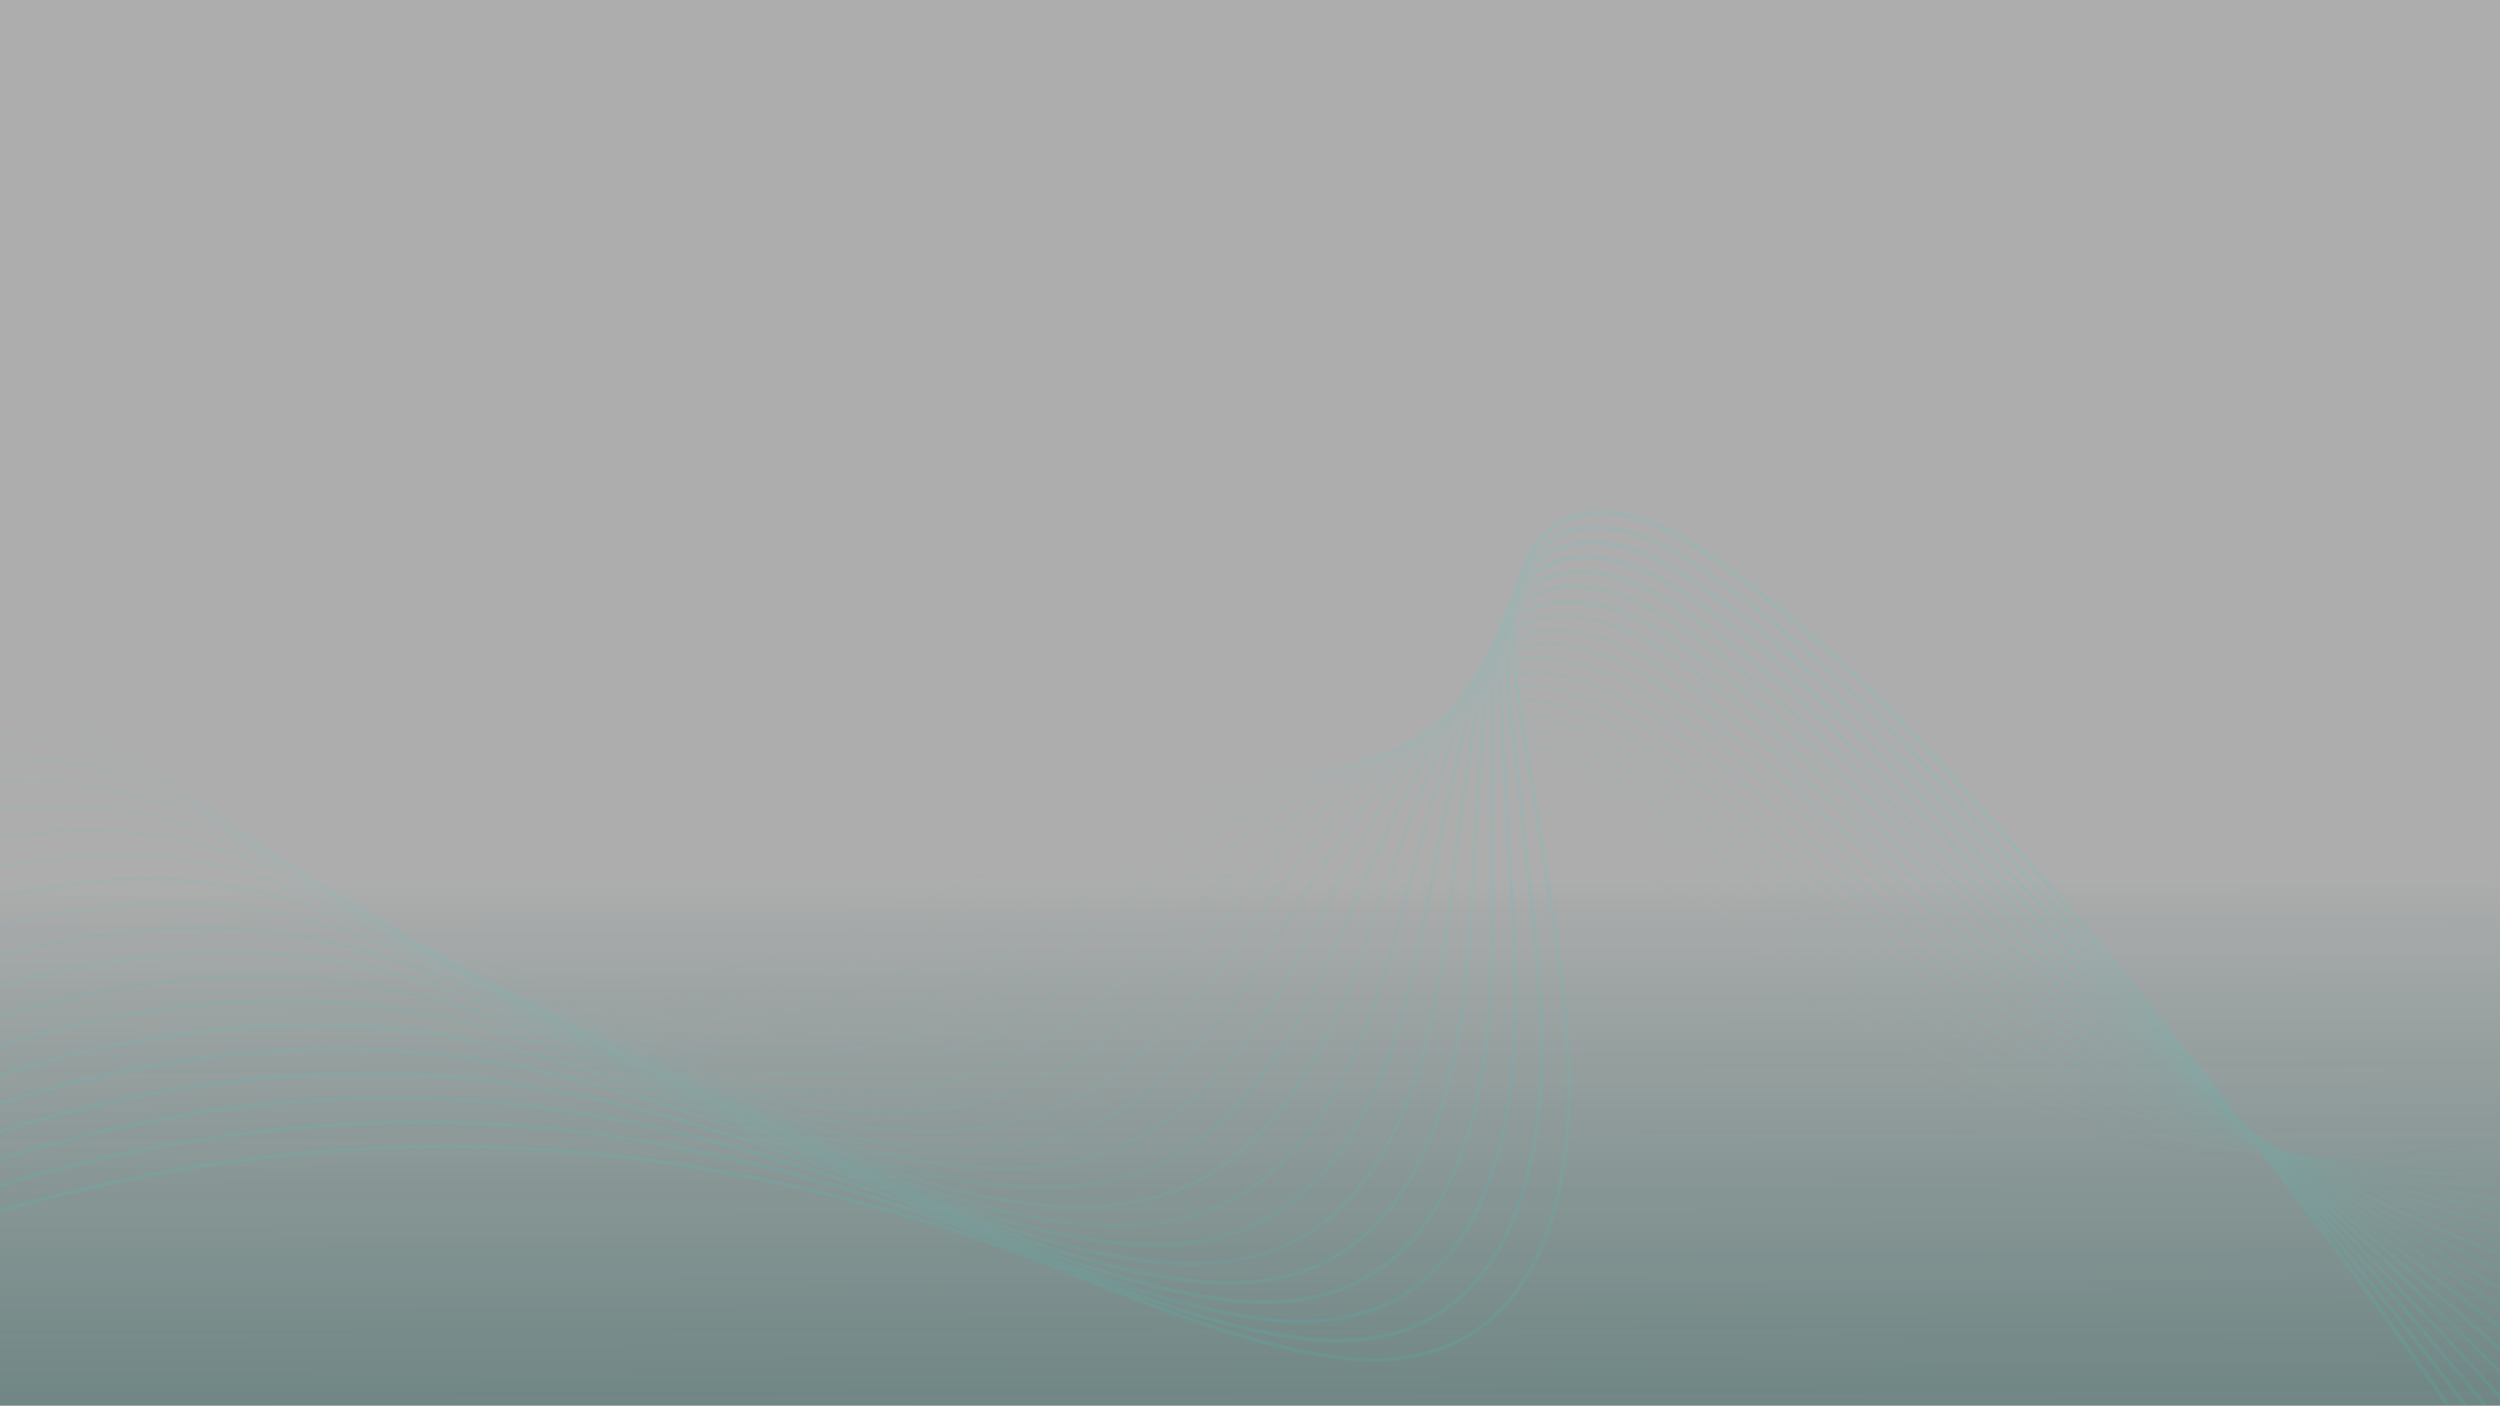 <svg xmlns="http://www.w3.org/2000/svg" xmlns:xlink="http://www.w3.org/1999/xlink" width="1366" height="768" viewBox="0 0 1366 768"><rect x="0" y="0" width="1366" height="768" fill="#333333" stroke="none"/><defs><style>.a{fill:#fff;stroke:#707070;}.b{opacity:0.6;fill:url(#a);}.c{clip-path:url(#b);}.d{opacity:0.2;}.e{opacity:0.61;}.f{opacity:0;}.g{fill:#30d5c8;}.h{opacity:0.05;}.i{opacity:0.1;}.j{opacity:0.14;}.k{opacity:0.19;}.l{opacity:0.24;}.m{opacity:0.29;}.n{opacity:0.33;}.o{opacity:0.38;}.p{opacity:0.43;}.q{opacity:0.48;}.r{opacity:0.52;}.s{opacity:0.57;}.t{opacity:0.62;}.u{opacity:0.67;}.v{opacity:0.71;}.w{opacity:0.76;}.x{opacity:0.81;}.y{opacity:0.86;}.z{opacity:0.9;}.aa{opacity:0.95;}</style><linearGradient id="a" x1="0.482" y1="0.62" x2="0.489" y2="1.859" gradientUnits="objectBoundingBox"><stop offset="0" stop-color="#fff"/><stop offset="1" stop-color="#30d5c8" stop-opacity="0.129"/></linearGradient><clipPath id="b"><rect class="a" width="1366" height="532" transform="translate(-60 37.241)"/></clipPath></defs><rect class="b" width="1366" height="768"/><g class="c" transform="translate(60 198.759)"><g class="d" transform="translate(-377.025 80.27)"><g transform="translate(0 -0.029)"><g class="e"><g class="f" transform="translate(0 67.661)"><path class="g" d="M1552.248,322.206a478.94,478.94,0,0,1-140.215-20.274c-57.313-17.451-103.549-54.1-148.235-89.549-35.294-27.961-71.725-56.862-113.509-76.313-45.863-21.353-144.235-48-287.548,13.314-90.8,38.823-193.705,82.843-295.567,58.294-80.255-19.314-130.411-61.51-174.685-98.745-49.019-41.314-91.549-77-161.254-72.039-80.568,5.725-157.784,63-229.607,170.215L0,206.088C72.157,98.246,149.882,40.717,231.019,34.952c70.588-5.039,113.215,30.882,162.744,72.549,44.117,37.1,94.117,79.137,173.882,98.352,101.235,24.372,203.921-19.49,294.332-58.2,49.137-21,97.549-33.49,143.882-37.1,53.549-4.176,102.451,3.922,145.352,23.8,42,19.608,78.549,48.529,113.9,76.568,44.549,35.294,90.627,71.862,147.588,89.215,102.529,31.2,218.019,26.2,343.273-14.882a1027.974,1027.974,0,0,0,179.117-79.47l.96,1.706a1032.158,1032.158,0,0,1-179.469,79.647C1685.051,310.48,1616.777,322.206,1552.248,322.206Z" transform="translate(0 -34.479)"/></g><g class="h" transform="translate(11.51 80.947)"><path class="g" d="M1569.118,314.872a507.835,507.835,0,0,1-161.47-25.49c-55.47-18.529-100.862-54.745-144.745-89.764-21.667-17.294-44.058-35.176-67.451-50.764a317.862,317.862,0,0,0-49.274-27.274,216.878,216.878,0,0,0-55.863-15.529,312.53,312.53,0,0,0-94.509,1.529c-39.706,6.51-81.392,20.314-123.882,41.019-24.078,11.765-49.784,24.235-76.313,35.294a513.116,513.116,0,0,1-62.9,22.1,346.04,346.04,0,0,1-66.529,11.549,277.978,277.978,0,0,1-86.117-6.961,358.056,358.056,0,0,1-105.313-45.1c-25.745-16.176-47.745-33.843-69.039-50.98C363.1,80.285,326.32,50.736,274.339,44.363a176.862,176.862,0,0,0-33.451-.8C159.262,49.05,80.713,104.539,7.4,208.519l-1.529-1.1C79.517,103.01,158.575,47.226,240.81,41.7a180.784,180.784,0,0,1,33.823.8c52.47,6.451,89.47,36.157,132.293,70.588,21.255,17.059,43.137,34.706,68.862,50.8a356.019,356.019,0,0,0,104.843,44.843,276.469,276.469,0,0,0,85.509,6.9,343.133,343.133,0,0,0,66.137-11.471,514,514,0,0,0,62.745-22.02c26.47-11.02,52.137-23.529,76.2-35.294,42.666-20.863,84.529-34.725,124.431-41.176a315.137,315.137,0,0,1,95.1-1.529,217.647,217.647,0,0,1,56.372,15.686,315.849,315.849,0,0,1,49.568,27.451c23.529,15.686,45.9,33.549,67.588,50.843,43.764,34.921,89,71.039,144.156,89.451,67.078,22.412,140.235,30.019,217.411,22.568a717.067,717.067,0,0,0,120.372-22.49A920.483,920.483,0,0,0,1922.136,220.5l.882,1.745a922.6,922.6,0,0,1-176.293,67.313,721.178,721.178,0,0,1-120.686,22.549Q1597.118,314.872,1569.118,314.872Z" transform="translate(-5.87 -41.255)"/></g><g class="i" transform="translate(23 94.216)"><path class="g" d="M1589.742,308.566c-66.235,0-128.823-10.588-186.47-31.608-53.588-19.608-98.039-55.274-141.078-89.843-22.608-18.157-45.98-36.921-70.47-53.215a278.788,278.788,0,0,0-49.667-26.666,180.391,180.391,0,0,0-54.9-12.373,307.724,307.724,0,0,0-89.274,6.823c-37.255,8.314-76.47,23.882-116.764,46.274-22.667,12.706-47.235,26.1-73.1,38.117a427.3,427.3,0,0,1-61.961,23.8,307.04,307.04,0,0,1-66.666,11.529,282.626,282.626,0,0,1-86.274-7.843,379.47,379.47,0,0,1-105.882-45.1c-25.353-15.431-47.314-32.255-68.627-48.529-43.823-33.588-81.666-62.608-134.333-68.823a185.318,185.318,0,0,0-33.588-.784C167.984,55.665,88.1,109.41,13.3,210.135l-1.569-1.176C86.887,107.743,167.259,53.744,250.611,48.45a185.821,185.821,0,0,1,33.961.8c53.2,6.274,91.235,35.431,135.293,69.2,21.2,16.255,43.137,33.039,68.372,48.431a377.784,377.784,0,0,0,105.294,44.8,281.291,281.291,0,0,0,85.706,7.843,304.094,304.094,0,0,0,66.353-11.549,421.119,421.119,0,0,0,61.686-23.686c25.8-11.98,50.313-25.372,72.98-38.039,40.392-22.49,79.862-38.117,117.274-46.49a308.822,308.822,0,0,1,89.843-6.843,182.059,182.059,0,0,1,55.451,12.49,281.534,281.534,0,0,1,50,26.882c24.549,16.333,47.961,35.137,70.588,53.313,42.9,34.47,87.255,70.1,140.548,89.529,65.529,23.9,137.548,34.294,214.019,30.863,35.843-1.608,74.51-6.784,118.274-15.843,62.549-12.961,120.666-31.372,172.725-54.9l.8,1.8c-52.2,23.529-110.431,42-173.117,54.9-43.843,9.078-82.647,14.274-118.607,15.882Q1603.8,308.586,1589.742,308.566Z" transform="translate(-11.73 -48.022)"/></g><g class="j" transform="translate(34.51 107.505)"><path class="g" d="M1614.024,303.76h-3.784c-76.764-.529-145.9-13.372-211.352-39.215-51.666-20.471-95.176-55.686-137.254-89.725-23.529-19.1-47.98-38.823-73.666-55.882a248.589,248.589,0,0,0-49.98-26.137c-19.706-7.274-37.8-10.373-53.784-9.2l-1.588.118c-28.333,2.078-55.078,4.039-82.509,12-34.51,10.02-71.392,27.451-109.627,51.529-19.922,12.686-43.823,27.451-69.9,40.921a357.546,357.546,0,0,1-61.039,25.49,276.645,276.645,0,0,1-66.98,11.529,287.9,287.9,0,0,1-86.49-8.667c-36.627-9.431-70.431-23.725-106.333-44.98-24.823-14.686-46.588-30.588-67.627-45.98-45.1-33.039-84.215-61.588-137.8-67.647a194.447,194.447,0,0,0-33.725-.784c-83.941,5.039-165.156,57.019-241.45,154.509L17.6,210.427C94.247,112.486,175.933,60.251,260.422,55.193a198.314,198.314,0,0,1,34.059.784C348.579,62.114,387.814,90.8,433.226,124c21,15.372,42.725,31.255,67.451,45.882,35.765,21.157,69.392,35.294,105.882,44.764a287.313,287.313,0,0,0,85.921,8.627,275.039,275.039,0,0,0,66.51-11.471,355.749,355.749,0,0,0,60.686-25.372c26.019-13.412,49.862-28.157,69.764-40.843C927.812,121.31,964.87,103.9,999.556,93.839c27.627-8.02,54.49-10,82.921-12.078l1.588-.118c16.255-1.2,34.627,1.961,54.608,9.314a250.67,250.67,0,0,1,50.451,26.274c25.745,17.1,50.176,36.863,73.8,55.98,41.941,33.961,85.333,69.078,136.725,89.431,65.215,25.823,134.117,38.627,210.626,39.215,34.137.216,71.039-2.686,116.215-9.2,64.941-9.353,120.392-23.255,169.509-42.549l.725,1.843c-49.274,19.314-104.862,33.333-169.94,42.647C1683.083,300.819,1647.161,303.76,1614.024,303.76Z" transform="translate(-17.6 -54.8)"/></g><g class="k" transform="translate(46 120.781)"><path class="g" d="M1638.511,300.608c-11.765,0-23.9-.294-36.1-1.039-75.725-4.549-143.725-20.118-207.842-47.588-49.706-21.294-92.156-55.921-133.215-89.411-24.647-20.1-50.117-40.882-77.039-58.823a222.7,222.7,0,0,0-50.431-25.49,126.959,126.959,0,0,0-52.823-6.059,308.389,308.389,0,0,0-78.8,17.412c-32.51,12.02-65.98,30.627-102.549,56.921a752.788,752.788,0,0,1-66.666,43.745,308.033,308.033,0,0,1-60.1,27.216,252.645,252.645,0,0,1-67.235,11.588,294.547,294.547,0,0,1-86.706-9.549c-36.117-9.51-70.078-23.784-106.843-44.9-24.2-13.9-45.686-28.9-66.47-43.392C399.027,98.687,358.772,70.589,304.2,64.668a206.57,206.57,0,0,0-33.863-.765c-85.039,4.8-167.587,55-245.371,149.235L23.46,211.9c78.137-94.686,161.176-145.1,246.764-149.96a206.234,206.234,0,0,1,34.2.784c55.059,5.882,97.49,35.549,142.391,66.862,20.765,14.471,42.216,29.412,66.333,43.294,36.608,21.039,70.411,35.294,106.372,44.725a292.532,292.532,0,0,0,86.117,9.51A250.98,250.98,0,0,0,772.3,215.667a305.882,305.882,0,0,0,59.706-27.059,743.586,743.586,0,0,0,66.549-43.627c36.647-26.412,70.333-45.1,102.96-57.039a309.92,309.92,0,0,1,79.294-17.51,128.569,128.569,0,0,1,53.647,6.137A224.706,224.706,0,0,1,1185.3,102.2c27,17.9,52.529,38.725,77.2,58.823,40.961,33.333,83.294,67.941,132.745,89.137,63.96,27.451,131.745,42.9,207.234,47.451,41,2.451,80.705,0,114.137-2.549,67.2-5.294,120.039-14.9,166.313-30.235l.627,1.863c-46.392,15.333-99.372,25.137-166.725,30.353C1693.256,298.883,1666.59,300.608,1638.511,300.608Z" transform="translate(-23.46 -61.57)"/></g><g class="l" transform="translate(57.51 122.917)"><path class="g" d="M1734.557,305.816q-13.961,0-27.8-.843c-14.647-.882-29.176-1-44.549-1.118-22-.176-44.764-.353-67.705-3-74.647-8.588-141.529-26.882-204.43-55.9-47.667-22.02-88.843-56.019-128.862-88.882-25.765-21.176-52.392-43.137-80.666-61.8a200.3,200.3,0,0,0-50.8-24.843,106.882,106.882,0,0,0-51.8-2.9,314.251,314.251,0,0,0-73.588,22.706c-29.568,13.451-60.784,33.745-95.372,62.039a629.855,629.855,0,0,1-63.509,46.549,272.018,272.018,0,0,1-59.157,28.941,232.571,232.571,0,0,1-67.431,11.549,300.9,300.9,0,0,1-86.882-10.392c-35.569-9.569-69.666-23.823-107.353-44.863-23.529-13.1-44.627-27.137-65.078-40.725-48.2-31.941-89.705-59.666-145.411-65.451a215.529,215.529,0,0,0-34.019-.765c-86.176,4.569-170.058,52.941-249.332,144l-1.471-1.274c79.627-91.411,164.058-140.078,250.7-144.666a216.98,216.98,0,0,1,34.314.745c56.1,5.882,99.9,34.961,146.293,65.784,20.412,13.549,41.529,27.569,64.941,40.647,37.549,20.961,71.529,35.157,107.019,44.725A298.352,298.352,0,0,0,718.876,236.4a230.1,230.1,0,0,0,66.862-11.451,269.937,269.937,0,0,0,58.823-28.725A626.559,626.559,0,0,0,907.875,149.8c34.529-28.451,65.9-48.843,95.666-62.353A317.017,317.017,0,0,1,1077.56,64.6a109,109,0,0,1,52.745,2.941,202.292,202.292,0,0,1,51.313,25.078c28.353,18.784,55.039,40.725,80.823,61.941,39.863,32.784,81.058,66.666,128.529,88.607,62.745,28.941,129.411,47.176,203.921,55.725,22.843,2.647,45.529,2.824,67.49,3,15.412.118,29.961.235,44.647,1.118,52.451,3.176,105.882-2.667,163.039-17.922l.51,1.961C1823.126,299.6,1778.4,305.816,1734.557,305.816Z" transform="translate(-29.33 -62.659)"/></g><g class="m" transform="translate(69.039 116.336)"><path class="g" d="M1763.908,319.492c-22.47,0-44.98-.98-66.941-2.235-33.333-1.961-71.255-4.1-110.215-10.8-73.529-12.706-139.352-33.706-200.979-64.274-45.627-22.608-85.706-55.9-124.45-88.078-26.941-22.372-54.784-45.49-84.509-65.137a182.958,182.958,0,0,0-51.176-24.235,91.451,91.451,0,0,0-50.784.255,319.315,319.315,0,0,0-68.353,28c-26.9,14.98-54.9,36.353-88.235,67.274a542.225,542.225,0,0,1-60.353,49.431A242.02,242.02,0,0,1,799.7,240.355a215.685,215.685,0,0,1-67.666,11.529,306.605,306.605,0,0,1-87.078-11.255c-45.823-12.588-83.509-31.588-107.843-44.784-22.686-12.294-43.372-25.372-63.372-38.039-49.843-31.549-92.882-58.823-149.646-64.431a224.879,224.879,0,0,0-34.157-.725c-87.313,4.314-172.548,50.98-253.293,138.744l-1.431-1.333C116.327,141.924,201.994,95.042,289.836,90.689a228.769,228.769,0,0,1,34.451.725C381.5,97.121,426.816,125.787,474.8,156.12c19.961,12.627,40.608,25.706,63.255,37.961,24.255,13.157,61.8,32.078,107.45,44.627a304.664,304.664,0,0,0,86.529,11.176,213.726,213.726,0,0,0,67.039-11.431,239.847,239.847,0,0,0,57.745-30.412,542.393,542.393,0,0,0,60.1-49.215c33.431-31.039,61.588-52.51,88.627-67.549A321.138,321.138,0,0,1,1074.3,63.1a93.392,93.392,0,0,1,51.843-.255,183.7,183.7,0,0,1,51.784,24.49c29.823,19.608,57.706,42.863,84.686,65.255,38.667,32.117,78.647,65.313,124.058,87.843,61.49,30.47,127.058,51.411,200.47,64.039,38.843,6.667,76.647,8.843,109.98,10.765,52.941,3.039,108.921,4.451,159.921-5.608l.392,1.961C1827.378,317.531,1795.673,319.492,1763.908,319.492Z" transform="translate(-35.21 -59.303)"/></g><g class="n" transform="translate(80.549 109.379)"><path class="g" d="M1799.974,338.842c-32.9,0-69.353-3.647-112.941-9.255l-6.8-.882c-32.627-4.2-66.392-8.51-101.313-16.588-72.549-16.725-137.254-40.451-197.548-72.549-43.49-23.1-82.215-55.588-119.607-87.019-28.2-23.647-57.333-48.1-88.627-68.627-17.647-11.627-34.98-19.608-51.549-23.627a79.275,79.275,0,0,0-49.765,3.373A329.824,329.824,0,0,0,1008.7,97c-30.725,20.784-59.49,49.686-81.137,72.549a472.908,472.908,0,0,1-57.235,52.117c-19.47,14.824-38.215,25.49-57.274,32.372a201.683,201.683,0,0,1-67.882,11.549,313.487,313.487,0,0,1-87.294-12.118c-44.294-12.431-81.176-30.431-108.372-44.725-21.765-11.451-41.863-23.529-61.294-35.294-49.47-29.8-96.215-57.98-154.254-63.49a243.356,243.356,0,0,0-34.216-.686c-88.451,4.1-175,49.019-257.254,133.509l-1.412-1.373c82.627-84.862,169.627-129.98,258.567-134.1a241.666,241.666,0,0,1,34.588.725c58.47,5.549,105.392,33.823,155.078,63.764,19.392,11.765,39.47,23.784,61.2,35.2,27.1,14.255,63.862,32.2,107.98,44.588a311.234,311.234,0,0,0,86.745,12.039A199.8,199.8,0,0,0,812.469,252.2c18.882-6.882,37.431-17.372,56.745-32.078A470.907,470.907,0,0,0,926.076,168.1c21.706-22.921,50.588-51.921,81.47-72.823a332.411,332.411,0,0,1,63.47-33.49A81.353,81.353,0,0,1,1122,58.314c16.8,4.118,34.353,12.157,52.176,23.9,31.372,20.686,60.568,45.1,88.8,68.882,37.392,31.372,76.039,63.784,119.352,86.784,60.235,31.961,124.705,55.627,197.058,72.333,34.843,8.039,68.627,12.372,101.137,16.549l6.784.863c63.862,8.235,112.352,12.235,156.744,6.706l.235,1.961a358.261,358.261,0,0,1-44.313,2.549Z" transform="translate(-41.08 -55.755)"/></g><g class="o" transform="translate(92 102.135)"><path class="g" d="M1817.657,361.45c-41.549,0-86.823-8.451-140.568-19.333l-14.333-2.882c-29.549-5.882-60.1-12.02-91.725-21.255-71.451-20.843-134.941-47.274-194.117-80.8-41.294-23.431-78.568-55.059-114.627-85.647-29.529-25.039-60.078-50.98-93.039-72.647-17.647-11.569-35.529-19.608-51.921-23.019a69.9,69.9,0,0,0-48.686,6.49,342.094,342.094,0,0,0-57.862,38.608c-25.941,21.294-50.98,49.98-74.019,77.8a415.956,415.956,0,0,1-53.9,55.059A199.45,199.45,0,0,1,826.524,267.9a189.51,189.51,0,0,1-68.117,11.49,319.785,319.785,0,0,1-87.47-12.961c-42.823-12.274-79.078-29.412-108.882-44.666-20.745-10.588-40.1-21.686-58.823-32.412-51.353-29.412-99.823-57.255-159.274-62.627a251.893,251.893,0,0,0-34.451-.706c-89.568,3.922-177.47,47.059-261.215,128.274l-1.373-1.412c84.117-81.607,172.431-124.941,262.509-128.823a258.556,258.556,0,0,1,34.686.706C404,130.177,452.663,158.1,504.192,187.647c18.706,10.725,38.039,21.8,58.725,32.372,29.725,15.157,65.882,32.294,108.529,44.51a316.939,316.939,0,0,0,86.96,12.9h1.157a186.665,186.665,0,0,0,66.255-11.412A198.037,198.037,0,0,0,881.6,232.333a414.489,414.489,0,0,0,53.706-54.9c23.176-27.9,48.216-56.666,74.294-78.059a342.7,342.7,0,0,1,58.215-38.823,71.725,71.725,0,0,1,50-6.647c16.647,3.549,34.824,11.608,52.608,23.294,33.059,21.8,63.647,47.745,93.215,72.784,36,30.529,73.215,62.1,114.352,85.431,59.019,33.451,122.372,59.843,193.666,80.627,31.549,9.216,62.059,15.314,91.568,21.216l14.294,2.882c59.47,12.039,108.548,21.1,153.548,18.98v1.961Q1824.5,361.47,1817.657,361.45Z" transform="translate(-46.92 -52.06)"/></g><g class="p" transform="translate(103.529 94.798)"><path class="g" d="M1818.027,386.045c-44.078-1.569-93.313-15.314-150.333-31.235l-.51-.137-20.216-5.569c-26.961-7.353-54.9-14.961-83.705-25.216-70.372-24.961-132.725-54.117-190.646-89.117-39.02-23.529-74.725-54.255-109.274-83.9-30.961-26.588-62.961-54.059-97.745-76.921-17.765-11.765-35.863-19.412-52.314-22.412a62.352,62.352,0,0,0-47.705,9.608,348.19,348.19,0,0,0-52.667,43.9c-22.137,22.02-42.529,49.47-66.9,83.078a377.173,377.173,0,0,1-50.725,57.882c-17.8,16.274-36.431,28.333-55.392,35.8a179.745,179.745,0,0,1-68.333,11.549A326.2,326.2,0,0,1,683.9,279.634c-41.176-12.059-76.961-28.568-109.392-44.608-19.51-9.647-37.941-19.706-55.784-29.412C465.347,176.5,414.936,148.988,353.9,143.733a276.977,276.977,0,0,0-34.588-.686c-90.921,3.922-180.136,45.215-265.175,123.039L52.8,264.634C138.192,186.5,227.838,144.929,319.23,141.105a276.89,276.89,0,0,1,34.823.706c61.451,5.274,112.039,32.882,165.607,62.1,17.823,9.8,36.235,19.765,55.725,29.412,32.353,16,67.941,32.451,109.058,44.47A324.877,324.877,0,0,0,771.6,291.516,178.214,178.214,0,0,0,839.189,280.1c18.725-7.392,37.157-19.314,54.784-35.431a376.021,376.021,0,0,0,50.451-57.764c24.412-33.686,44.862-61.215,67.117-83.333a349.768,349.768,0,0,1,52.941-44.137,64.235,64.235,0,0,1,49.157-9.784c16.706,3.039,35.059,10.882,52.941,22.706,34.882,22.921,66.941,50.451,98.039,77.058,34.49,29.608,70.137,60.215,109.019,83.725,57.8,34.921,120.039,64.019,190.293,88.941,28.784,10.216,56.627,17.823,83.549,25.176q10.274,2.8,20.235,5.569l.51.137c56.862,15.882,106.039,29.588,149.862,31.157Z" transform="translate(-52.8 -48.319)"/></g><g class="q" transform="translate(115.058 87.297)"><path class="g" d="M1804.888,411.034c-39.647-4.922-84.019-20.863-135.293-39.333l-12.255-4.392q-12.323-4.412-25.2-8.843c-24.765-8.608-50.294-17.49-76.764-28.667-69.215-29.019-130.45-60.784-187.136-97.333-36.686-23.529-70.588-53.176-103.568-81.784-32.49-28.255-66.078-57.47-102.8-81.568-17.98-11.765-36.2-19.333-52.686-21.823-17.745-2.667-33.47,1.608-46.725,12.725-18.294,15.333-32.2,30.765-47.412,49.2-18.039,21.843-35.039,48.9-52.941,77.568l-6.784,10.8a342.667,342.667,0,0,1-47.51,60.784c-17.1,17.078-35.412,29.706-54.451,37.529-19.98,8.2-43.706,12.176-68.627,11.529a332.352,332.352,0,0,1-87.843-14.686c-41.451-12.353-78.431-29.412-109.9-44.529-18.1-8.667-35.392-17.647-52.137-26.333-55.627-28.863-108.176-56.137-171.019-61.255a291.077,291.077,0,0,0-34.725-.667c-92.156,3.569-182.627,43.137-269.156,117.764l-1.275-1.49C145.542,201.369,236.5,161.584,329.032,158a295.061,295.061,0,0,1,34.961.667c63.235,5.157,115.96,32.51,171.784,61.47,16.706,8.686,33.98,17.647,52.059,26.314,31.372,15.039,68.313,32.1,109.607,44.431a331.937,331.937,0,0,0,87.353,14.51c24.568.647,48.019-3.294,67.764-11.392,18.784-7.706,36.9-20.2,53.8-37.1a340.487,340.487,0,0,0,47.215-60.431l6.784-10.784c18.019-28.725,35.039-55.843,53.157-77.784,15.314-18.51,29.274-34.019,47.686-49.451,13.725-11.49,29.941-15.921,48.255-13.157,16.784,2.529,35.294,10.176,53.47,22.118,36.863,24.176,70.49,53.451,103.019,81.745,32.843,28.568,66.784,58.1,103.353,81.607,56.588,36.372,117.646,68.2,186.881,97.254,26.373,11.078,51.863,19.961,76.47,28.529,8.569,3,16.98,5.882,25.216,8.863l12.255,4.392c51.255,18.431,95.529,34.333,134.96,39.215Z" transform="translate(-58.68 -44.493)"/></g><g class="r" transform="translate(126.548 79.696)"><path class="g" d="M1791.748,436.053c-35.764-7.843-75.882-25.647-122.333-46.274l-22.078-9.8c-9.588-4.235-19.294-8.353-29.568-12.725-22.608-9.627-45.98-19.608-70.157-31.372-68.137-33.333-128.255-67.843-183.744-105.725-34.235-23.372-66.392-51.745-97.47-79.176-34.117-30.118-69.392-61.235-108.254-86.705-18.2-11.9-36.549-19.235-53.078-21.216-17.961-2.157-33.333,3.176-45.706,15.823-16.372,16.725-28.294,33.863-42.176,54.51-13.392,19.882-25.921,43.47-39.216,68.451-4.392,8.235-8.863,16.667-13.49,25.176a316.015,316.015,0,0,1-44.294,63.549c-16.392,17.9-34.392,31.1-53.51,39.215-19.882,8.451-43.667,12.431-68.784,11.549a342.1,342.1,0,0,1-88.058-15.549c-39.1-11.9-74.51-27.823-110.411-44.47-16.412-7.627-32.294-15.471-47.647-23.039-58.176-28.706-113.117-55.823-178.038-60.784a308.528,308.528,0,0,0-34.863-.647c-93.038,3.176-184.842,41-273.1,112.549l-1.235-1.529c88.588-71.784,180.882-109.8,274.293-112.96a312.449,312.449,0,0,1,35.078.647C439.2,180.6,494.322,207.8,552.675,236.583c15.333,7.569,31.2,15.412,47.608,23.02,35.784,16.627,71.157,32.529,110.137,44.372a339.214,339.214,0,0,0,87.549,15.471c24.843.9,48.333-3.059,67.96-11.392,18.843-8.039,36.627-21.078,52.823-38.765a314.584,314.584,0,0,0,44.019-63.215c4.627-8.529,9.1-16.941,13.49-25.176,13.274-25.02,25.843-48.647,39.215-68.627,13.941-20.725,25.922-37.941,42.392-54.784,12.823-13.1,28.745-18.608,47.353-16.392,16.823,1.961,35.471,9.451,53.921,21.569,38.98,25.49,74.313,56.725,108.47,86.882,31.039,27.451,63.137,55.725,97.274,79.039,55.431,37.823,115.45,72.353,183.509,105.568,24.137,11.765,47.47,21.706,70.058,31.372,10.274,4.392,20,8.529,29.588,12.745q11.294,4.961,22.1,9.8c46.353,20.588,86.274,38.353,121.96,46.137Z" transform="translate(-64.54 -40.617)"/></g><g class="s" transform="translate(137.921 72.067)"><path class="g" d="M1778.685,461.065c-32.294-10.333-68.627-29.686-110.568-52.1-9.8-5.255-20.059-10.706-30.647-16.274s-21.941-11.294-33.686-17.255c-20.608-10.412-41.921-21.2-63.921-33.49a1814.38,1814.38,0,0,1-180.391-114c-31.686-22.941-61.8-49.941-90.941-76.059-35.843-32.157-72.921-65.411-114.137-92.372C1136,47.5,1117.511,40.381,1100.943,38.91a49.02,49.02,0,0,0-44.725,18.921c-14.039,17.373-23.431,34.745-34.274,54.9l-2.588,4.922c-9.8,18.137-18.922,38.9-28.549,60.882-5.412,12.353-11,25.118-17,38.039-12.118,26.137-25.49,47.843-41.176,66.392s-33.333,32.47-52.549,40.961c-19.784,8.725-43.647,12.725-69.019,11.549a345.275,345.275,0,0,1-88.235-16.392c-39.1-12.137-74.019-27.843-107.843-43.019l-3.137-1.412c-14.412-6.471-28.49-13.078-42.1-19.471-61.078-28.686-118.784-55.764-186.117-60.666a326.064,326.064,0,0,0-35.019-.647c-94.117,2.922-187.332,39.019-277.1,107.294L70.34,299.6c90.078-68.529,183.685-104.745,278.214-107.686a329.825,329.825,0,0,1,35.294.647c67.706,4.922,125.49,32.1,186.823,60.784,13.608,6.373,27.667,12.98,42.059,19.451l3.137,1.412c33.706,15.157,68.627,30.823,107.549,42.921a343.137,343.137,0,0,0,87.745,16.314c25.1,1.157,48.647-2.784,68.137-11.372,18.941-8.373,36.392-21.98,51.862-40.451a292.84,292.84,0,0,0,40.862-65.921c6-12.9,11.588-25.667,16.98-38,9.667-22.02,18.784-42.8,28.627-61.019l2.667-4.9c10.451-19.372,20.314-37.666,34.49-55.176,11.882-14.706,27.451-21.314,46.411-19.608,16.882,1.49,35.667,8.725,54.353,20.921,41.333,27.019,78.431,60.333,114.372,92.529,29.1,26.1,59.176,53.078,90.784,75.941a1812.3,1812.3,0,0,0,180.1,113.882c21.98,12.274,43.274,23.039,63.862,33.451,11.765,5.882,22.863,11.569,33.725,17.274s20.784,11,30.647,16.274c41.921,22.353,78.117,41.686,110.235,51.961Z" transform="translate(-70.34 -36.726)"/></g><g class="t" transform="translate(149.568 64.365)"><path class="g" d="M1765.468,486.134c-28.961-12.49-61.725-33-99.549-56.764-12.274-7.725-24.98-15.686-38.411-23.941-12.059-7.412-24.549-14.765-37.784-22.549-18.627-10.961-37.882-22.314-57.745-34.863-65.862-41.588-123.705-81.49-176.862-122.274-29.019-22.235-56.862-47.706-83.941-72.353-37.725-34.431-76.745-70.039-120.509-98.627-18.608-12.157-37.255-19.078-53.823-20.02-18.47-1.039-33.2,6.294-43.745,21.98-11.765,17.412-19.235,35.294-27.2,54.412-1.471,3.51-2.961,7.078-4.51,10.686-7.078,16.627-13.549,35.117-20.392,54.706-5.627,16.039-11.431,32.647-18.019,49.51-10.627,27.176-23.02,49.823-37.882,69.215S912.511,329.272,893.472,338c-19.608,9-43.608,13-69.235,11.549-28-1.549-56.862-7.2-88.431-17.255-35.843-11.333-68.529-25.627-100.156-39.431l-11.274-4.922c-11.941-5.2-23.725-10.471-35.137-15.569-64.47-28.823-125.372-56.039-195.607-60.784-11.765-.784-23.529-1-35.157-.627-95.235,2.686-189.8,37.019-281.058,101.96l-1.137-1.608c91.607-65.235,186.509-99.686,282.136-102.392q17.647-.559,35.294.627c70.588,4.843,131.627,32.137,196.274,61.039,11.392,5.1,23.2,10.372,35.117,15.549l11.274,4.922c31.568,13.725,64.215,28.059,100,39.372,31.372,10.02,60.117,15.686,87.96,17.157,25.294,1.431,48.9-2.51,68.313-11.372,18.745-8.569,36.333-23.137,50.862-42.1s27.059-41.725,37.608-68.627c6.588-16.843,12.392-33.431,18-49.47,6.863-19.608,13.353-38.117,20.451-54.8,1.549-3.608,3.039-7.157,4.51-10.686,7.98-19.118,15.549-37.255,27.451-54.745,10.961-16.274,26.274-23.98,45.49-22.882,16.941.98,35.882,8,54.784,20.333,43.882,28.667,82.96,64.313,120.764,98.8,26.961,24.608,54.9,50.059,83.784,72.235,53.117,40.666,110.921,80.627,176.725,122.2,19.823,12.529,39.078,23.863,57.686,34.823,13.235,7.843,25.725,15.157,37.823,22.569,13.431,8.255,26.137,16.235,38.431,23.941,37.765,23.725,70.392,44.216,99.294,56.627Z" transform="translate(-76.28 -32.798)"/></g><g class="u" transform="translate(161.078 56.412)"><path class="g" d="M1752.436,511.285c-25.961-14.2-55.215-35.49-89.078-60.117-14.49-10.549-29.412-21.451-45.686-32.882-13.392-9.471-27.451-18.941-42.314-29-16.51-11.137-33.568-22.647-51.117-35.059-65.529-46.372-120.627-87.862-173.411-130.588-26.215-21.216-51.725-44.961-76.47-67.9C1234.6,118.758,1193.5,80.5,1146.91,50.15c-18.823-12.274-37.608-18.941-54.157-19.412-18.765-.51-33.157,7.98-42.784,25.118-10.1,17.98-15.8,36.333-21.863,55.784-1.49,4.8-3,9.686-4.608,14.627-5,15.353-9.451,32.039-14.176,49.725-5.177,19.372-10.529,39.392-17.118,59.764-9.137,28.235-20.49,51.8-34.667,72.039s-31.529,35.294-50.666,44.431c-19.608,9.255-43.627,13.235-69.451,11.549-27.765-1.824-56.745-7.843-88.647-18.118-32.745-10.569-63.2-23.529-92.647-36.117-6.51-2.765-12.922-5.51-19.274-8.176q-13.333-5.608-26.294-11.176c-68.51-29.2-133.215-56.862-207-61.549q-17.647-1.088-35.294-.608c-96.372,2.451-192.274,35.019-285.018,96.8l-1.1-1.627c93.078-62,189.313-94.666,286.077-97.137,11.765-.333,23.667-.118,35.451.627,74.137,4.765,138.98,32.412,207.646,61.686q13,5.569,26.294,11.157l19.274,8.2c29.412,12.549,59.823,25.49,92.49,36.039,31.745,10.333,60.568,16.235,88.235,18.039,25.49,1.686,49.2-2.255,68.49-11.372,18.823-8.9,36.078-24.039,49.9-43.765,14.078-20.078,25.255-43.47,34.333-71.549,6.588-20.314,11.922-40.314,17.1-59.666,4.725-17.647,9.2-34.431,14.2-49.823q2.392-7.412,4.608-14.608c6.078-19.608,11.765-38,22-56.157,9.8-17.647,25.274-26.569,44.549-26.118,16.98.431,36.059,7.255,55.215,19.725,46.706,30.451,87.862,68.764,127.686,105.882,24.627,22.921,50.1,46.627,76.274,67.8,52.745,42.706,107.843,84.156,173.313,130.509,17.529,12.412,34.588,23.921,50.98,35.059,14.9,10.039,28.941,19.608,42.372,29,16.2,11.431,31.2,22.353,45.706,32.9,33.8,24.608,63.019,45.843,88.862,60Z" transform="translate(-82.15 -28.742)"/></g><g class="v" transform="translate(172.548 48.487)"><path class="g" d="M1739.247,536.443c-22.941-15.49-48.765-36.98-78.686-61.882-16.647-13.863-33.863-28.2-52.941-43.431-15-12.02-30.922-24.2-47.784-37.078-14.078-10.765-28.647-21.9-43.568-33.647-64.117-50.451-118.137-94.568-169.98-138.862-23.176-19.784-46.039-41.608-68.1-62.627-41.961-39.863-85.313-81.078-134.96-113.411-18.667-12.137-37.922-18.8-54.235-18.8h-.333c-19.039.118-33.118,9.608-41.823,28.216s-12.961,37.98-17.333,58.2c-1.235,5.706-2.51,11.608-3.922,17.51-3.373,14.314-6.275,29.627-9.353,45.823-4.255,22.353-8.647,45.49-14.8,68.96-7.667,29.412-17.961,53.8-31.372,74.882-9.274,14.49-25.49,34.255-49.706,46.137-19.608,9.529-43.627,13.529-69.686,11.549-27.451-2.078-56.529-8.274-88.823-18.98-29.843-9.8-58.039-21.569-85.313-32.98-9.373-3.922-18.216-7.627-27.137-11.255l-14.706-6c-73.47-29.961-142.862-58.274-221.117-62.98-11.765-.706-23.706-.9-35.412-.588-97.529,2.216-194.764,33.019-289.018,91.549L88,335.091c94.568-58.823,192.156-89.627,290-91.843,11.765-.314,23.745-.118,35.588.588,78.568,4.725,148.117,33.1,221.725,63.137l14.725,6c8.922,3.627,17.784,7.314,27.157,11.235,27.235,11.392,55.392,23.176,85.156,32.941,32.137,10.647,61.039,16.823,88.352,18.882,25.725,1.961,49.47-1.961,68.627-11.353,23.863-11.765,39.784-31.157,49.019-45.431,13.392-20.9,23.529-45.215,31.216-74.313,6.118-23.412,10.51-46.51,14.765-68.843,3.078-16.216,5.98-31.529,9.372-45.9,1.373-5.882,2.647-11.765,3.922-17.471,4.392-20.333,8.549-39.549,17.47-58.608s24.019-29.235,43.588-29.412h.372c16.922,0,36.02,6.608,55.274,19.137,49.8,32.412,93.235,73.686,135.293,113.607,22.078,21,44.921,42.725,68.137,62.568,51.823,44.274,105.882,88.372,169.921,138.8,14.921,11.765,29.411,22.863,43.549,33.627,16.863,12.9,32.8,25.078,47.8,37.117,19.02,15.235,36.255,29.588,52.941,43.451,29.882,24.863,55.667,46.333,78.431,61.764Z" transform="translate(-88 -24.7)"/></g><g class="w" transform="translate(184.176 40.622)"><path class="g" d="M1726.06,561.551c-19.863-16.157-42.157-37.255-67.98-61.588-17.961-16.941-38.294-36.157-60.353-56.039-17.059-15.372-35.451-31.137-54.9-47.843-11.118-9.51-22.608-19.353-34.314-29.529-61.1-53.1-115.568-101.2-166.568-147.215-20.118-18.137-40.078-37.568-59.392-56.372-44.274-43.137-90.039-87.686-143.137-122.176-19.02-12.353-38.549-18.823-54.9-18.216-19.039.706-33.176,11.529-40.882,31.372s-10.353,40.078-13.255,61.333c-.843,6.431-1.725,13.078-2.745,19.608-2.1,13.529-3.8,27.784-5.588,42.863-2.98,25.059-6.059,50.98-11.431,77.2-6.2,30.372-15.431,55.784-28.235,77.706C973.612,347.69,958,368.2,933.632,380.513c-19.47,9.8-43.647,13.725-69.921,11.549-27.176-2.314-56.294-8.8-89.019-19.823-27.059-9.059-53.039-19.745-78.156-30.078-12.02-4.941-23.372-9.627-34.784-14.1-79.353-31.078-154.313-60.49-238.273-65.2-11.765-.647-23.823-.843-35.568-.569-98.647,1.961-197.215,31.019-293,86.274l-.98-1.706c96.078-55.451,194.96-84.588,293.92-86.568,11.765-.275,23.823,0,35.725.569,84.313,4.725,159.47,34.2,238.979,65.411,11.412,4.49,22.784,9.157,34.8,14.1,25.1,10.333,50.98,21,78.039,30.039,32.568,10.98,61.529,17.431,88.568,19.725,25.9,2.235,49.725-1.686,68.862-11.333,23.961-12.1,39.216-32.294,47.941-47.059,12.686-21.706,21.843-46.921,28-77.078,5.353-26.157,8.431-52.039,11.392-77.039,1.8-15.118,3.51-29.412,5.608-42.941,1.02-6.608,1.961-13.235,2.745-19.608,2.824-21.372,5.51-41.588,13.353-61.764,8-20.588,22.745-31.863,42.627-32.588,16.8-.627,36.725,5.882,56.078,18.529,53.255,34.608,99.1,79.235,143.431,122.411,19.294,18.784,39.215,38.215,59.333,56.333,50.98,45.941,105.451,94.117,166.509,147.058q17.647,15.235,34.294,29.529c19.49,16.686,37.9,32.451,54.9,47.863,22.059,19.9,42.412,39.117,60.372,56.059,25.8,24.353,48.078,45.392,67.882,61.49Z" transform="translate(-93.93 -20.689)"/></g><g class="x" transform="translate(195.627 32.392)"><path class="g" d="M1712.978,586.839c-16.569-15.98-35.039-35.608-56.411-58.333-20.2-21.471-43.137-45.823-68.627-71.588-20.157-20.294-42.372-41.412-65.863-63.764q-10.51-9.941-21.314-20.274L1494,366.506q-75.588-72.176-156.411-149.019c-16.765-15.922-33.549-32.706-49.764-49.019-46.8-46.823-95.2-95.235-152.1-132.156-19.235-12.471-38.9-18.725-55.314-17.647-19.314,1.314-33.117,13.216-39.921,34.451s-8.039,42.431-9.333,64.882c-.412,7-.823,14.235-1.431,21.412-1.078,12.922-1.784,26.392-2.529,40.666-1.451,27.451-2.941,55.98-7.333,84.686-4.686,31.372-12.863,57.784-25,80.509-8.235,15.549-23.216,36.784-47.823,49.588-19.392,10.1-43.627,14.078-70.137,11.549-26.882-2.549-56.078-9.314-89.215-20.686-24.47-8.333-48.274-18.02-71.313-27.451-14.549-5.882-28.314-11.49-42.117-16.725C592.14,310.428,517.4,284.33,433.357,280c-11.921-.608-23.941-.8-35.706-.569-99.784,1.745-199.685,29.019-296.959,81.058l-.922-1.725c97.549-52.2,197.764-79.549,297.842-81.294,11.765-.235,23.882,0,35.843.569,84.313,4.353,159.235,30.51,241.489,61.666,13.843,5.255,27.608,10.843,42.176,16.765,23,9.333,46.784,19,71.215,27.314,32.98,11.333,62.019,18.059,88.764,20.608,26.1,2.49,49.98-1.431,69.039-11.333,24.157-12.588,38.882-33.47,47.059-48.784,12.039-22.529,20.157-48.666,24.8-79.882,4.372-28.608,5.882-57.019,7.314-84.49.745-14.294,1.451-27.784,2.549-40.725.588-7.157,1.02-14.392,1.412-21.372,1.294-22.569,2.529-43.9,9.412-65.372,7.078-22.039,21.569-34.431,41.667-35.8,16.863-1.157,36.922,5.216,56.51,17.921,57.078,37.039,105.549,85.529,152.431,132.411,16.216,16.216,32.98,33,49.725,48.9q80.862,76.725,156.411,149.019l6.706,6.392q10.784,10.314,21.294,20.274c23.529,22.353,45.706,43.47,65.9,63.784,25.627,25.784,48.529,50.157,68.745,71.647,21.353,22.706,39.8,42.314,56.333,58.255Z" transform="translate(-99.77 -16.492)"/></g><g class="y" transform="translate(207.215 24.416)"><path class="g" d="M1699.83,612c-12.823-14.49-26.863-31.235-43.137-50.588-22.823-27.216-48.686-58.059-78.784-91.647-25.686-28.647-54.549-58.823-85.078-90.686-45.823-47.843-100.607-104.705-159.666-163.725-13.2-13.176-26.47-26.863-39.313-40.1-49.529-50.98-100.745-103.921-161.921-143.529-19.431-12.569-39.215-18.608-55.686-17-19.608,1.961-33.078,14.961-38.98,37.568s-5.706,46.078-5.51,68.784c0,7.471.137,15.176,0,22.8-.235,12.569-.137,25.49,0,39.216.235,29.745.471,60.49-2.686,91.352-3.255,32.529-10.372,59.784-21.8,83.333-10.941,22.765-27.588,40.98-46.843,51.313-24.431,13.118-51.745,13.51-70.353,11.569-26.961-2.843-55.372-9.686-89.411-21.569-22.059-7.667-43.765-16.412-64.706-24.843-17-6.843-33.059-13.314-49.2-19.216-87.372-31.9-162.2-53.961-243.43-57.823-11.98-.569-24.039-.745-35.843-.549-100.9,1.51-202.156,27.019-300.94,75.823l-.863-1.765c99.039-48.921,200.568-74.509,301.763-76.019,11.765-.2,23.961,0,35.98.549,81.47,3.922,156.47,25.98,244,57.941,16.176,5.882,32.255,12.392,49.274,19.235,20.961,8.431,42.647,17.157,64.706,24.8,33.882,11.765,62.156,18.647,88.96,21.451,18.353,1.961,45.255,1.529,69.235-11.333,18.9-10.137,35.294-28.059,46-50.431,11.333-23.353,18.392-50.392,21.569-82.686,3.137-30.765,2.9-61.451,2.667-91.137-.1-13.725-.2-26.745,0-39.333.137-7.588,0-15.294,0-22.745-.2-22.823-.412-46.431,5.569-69.313,6.137-23.529,20.2-36.941,40.686-39.019,16.922-1.667,37.157,4.51,56.863,17.333,61.372,39.745,112.666,92.627,162.274,143.784,12.843,13.235,26.118,26.921,39.215,40.078,59.078,59.039,113.882,115.921,159.705,163.764,30.549,31.921,59.412,62.059,85.117,90.725,30.137,33.627,56.019,64.47,78.843,91.686,16.235,19.372,30.255,36.078,43.137,50.568Z" transform="translate(-105.68 -12.424)"/></g><g class="z" transform="translate(218.607 16.438)"><path class="g" d="M1686.8,637.166c-8.137-10.686-17.1-22.647-26.588-35.294-24.784-33.1-55.608-74.294-92.156-119.2-21.9-26.941-47.51-56.961-83-97.353-41.9-47.666-97.509-110.294-156.235-172.019-9.294-9.8-18.706-19.823-27.823-29.529C1248.5,127.756,1194.23,69.855,1128.231,27.169c-19.608-12.725-39.588-18.549-56.059-16.431-19.863,2.627-33.019,16.686-38.039,40.706s-3.353,49.019-1.706,72.941c.549,7.843,1.118,15.961,1.431,23.961.49,12.353,1.294,25.039,2.137,38.47,1.961,31.765,4.118,64.706,2.294,97.431-1.823,33.608-7.843,61.784-18.588,86.156-10.255,23.529-26.568,42.353-45.882,53.039-24.372,13.451-51.843,13.725-70.588,11.549-26.627-3.059-55.117-10.176-89.607-22.412-19.8-7-39.49-14.863-58.51-22.49-19.333-7.725-37.568-15.02-55.941-21.569-124.725-43.9-196.98-51.98-245.979-54.1-11.98-.529-24.1-.706-35.98-.549-101.96,1.294-204.607,25.02-304.92,70.588l-.8-1.784C212.039,337.03,314.9,313.226,417.175,311.932c11.941-.157,24.078,0,36.118.549,93.529,4.059,180.882,31.1,246.528,54.215,18.412,6.471,36.667,13.725,56.019,21.569,19,7.608,38.667,15.471,58.451,22.47,34.353,12.176,62.745,19.274,89.176,22.294,18.471,2.137,45.49,1.961,69.392-11.314,18.961-10.471,34.961-28.98,45.1-52.1,10.588-24.157,16.608-52.117,18.412-85.49,1.8-32.706-.275-65.49-2.274-97.2-.863-13.431-1.667-26.137-2.157-38.51-.314-7.961-.882-16.059-1.412-23.9-1.667-24.157-3.392-49.019,1.726-73.49,5.216-24.9,18.941-39.49,39.706-42.235,16.941-2.176,37.255,3.745,57.392,16.725,66.2,42.823,120.548,100.823,173.117,156.862,9.1,9.8,18.529,19.765,27.823,29.549,58.725,61.725,114.372,124.372,156.274,172.058,35.51,40.412,61.117,70.451,83.039,97.411,36.549,44.921,67.392,86.137,92.156,119.254,9.471,12.667,18.431,24.647,26.588,35.294Z" transform="translate(-111.49 -8.355)"/></g><g class="aa" transform="translate(230.156 8.392)"><path class="g" d="M1673.687,662.363l-3.451-5.216c-27.274-41.176-64.706-97.666-112.058-161.627-22.98-31-49.451-65.019-80.9-103.921-46.882-57.784-97.862-119.607-152.8-180.391l-15.235-16.863c-55.686-61.764-113.254-125.647-184.764-171.8-19.863-12.9-39.922-18.471-56.392-15.823-20.078,3.255-32.941,18.412-37.117,43.823-4.216,25.784-.98,52.137,2.176,77.627,1,8.059,1.961,16.392,2.8,24.588,1.157,12.529,2.608,25.333,4.177,38.882,3.823,33.333,7.843,67.941,7.392,102.274-.373,34.706-5.392,63.823-15.353,88.98-9.588,24.274-25.49,43.725-44.941,54.764-24.274,13.725-51.9,13.9-70.8,11.549-26.294-3.274-54.9-10.667-89.784-23.255-17.647-6.353-35.294-13.392-52.353-20.2-21.569-8.627-42-16.765-62.627-23.725C619.5,350.659,540.613,334.7,463.163,331.639c-12.02-.471-24.2-.647-36.137-.51-103.137,1.039-207.058,23.02-308.881,65.313l-.765-1.824c102.058-42.392,206.234-64.411,309.626-65.451,11.98-.137,24.176,0,36.235.51,77.627,3.059,156.862,19.118,249.019,50.49,20.686,6.98,42.059,15.51,62.745,23.765,17.039,6.8,34.667,13.843,52.255,20.176,34.843,12.549,63.235,19.9,89.392,23.157,18.608,2.314,45.765,2.235,69.588-11.314,19.019-10.823,34.686-29.9,44.117-53.764,9.8-24.941,14.843-53.8,15.216-88.235s-3.549-68.627-7.392-101.96c-1.549-13.569-3.02-26.372-4.176-38.921-.765-8.157-1.8-16.471-2.784-24.529-3.176-25.627-6.451-52.117-2.157-78.176,5.451-33.333,24.059-43.137,38.725-45.451,16.961-2.725,37.49,3,57.823,16.118,71.666,46.294,129.411,110.274,185.117,172.156l15.216,16.863c54.9,60.784,105.882,122.588,152.94,180.391,31.372,38.98,57.941,73.019,80.941,104.058,47.451,64,84.823,120.47,112.117,161.705l3.471,5.216Z" transform="translate(-117.38 -4.251)"/></g><path class="g" d="M1660.615,687.73a2946.675,2946.675,0,0,0-191.136-289.783c-42.608-56.98-93.666-123.96-149.391-188.607l-1.255-1.471C1259.6,139.242,1198.461,68.223,1120.794,18.145,1096.069,2.2,1071.775-2.208,1054.128,6.067c-14.529,6.8-23.529,21.941-26.314,43.8-3.372,27.294,1.412,54.9,6.02,81.764,1.471,8.451,2.961,17.2,4.176,25.745,1.765,12.353,3.8,24.9,5.882,38.176,10.549,64.941,22.51,138.529.647,200-8.9,25.039-24.51,45.1-43.98,56.49-24.235,14.176-52,14.1-71.019,11.549-46.333-6.2-92.431-24.569-137.019-42.353-22.549-8.98-45.863-18.255-68.47-25.627-86.274-28.117-170.744-43.8-250.979-46.666-116.156-4.118-233.626,15.921-349.136,59.568l-.686-1.843c115.686-43.725,233.47-63.8,349.881-59.686,80.392,2.863,165.1,18.588,251.568,46.765,22.667,7.392,46.019,16.686,68.627,25.686,44.47,17.647,90.47,36.039,136.548,42.215,18.725,2.51,46.039,2.588,69.784-11.294,19.059-11.157,34.372-30.843,43.137-55.451,21.686-61.039,9.8-134.372-.745-199.077-2.157-13.294-4.2-25.843-5.882-38.215-1.2-8.529-2.706-17.255-4.157-25.686-4.647-26.921-9.451-54.764-6.039-82.353,2.765-22.569,12.255-38.255,27.451-45.333,18.294-8.569,43.274-4.118,68.627,12.2,77.9,50.235,139.215,121.274,198.372,190l1.353,1.569c55.764,64.706,106.842,131.686,149.47,188.705a2954.27,2954.27,0,0,1,191.274,289.979Z" transform="translate(118.416 0.029)"/></g></g></g></g></svg>